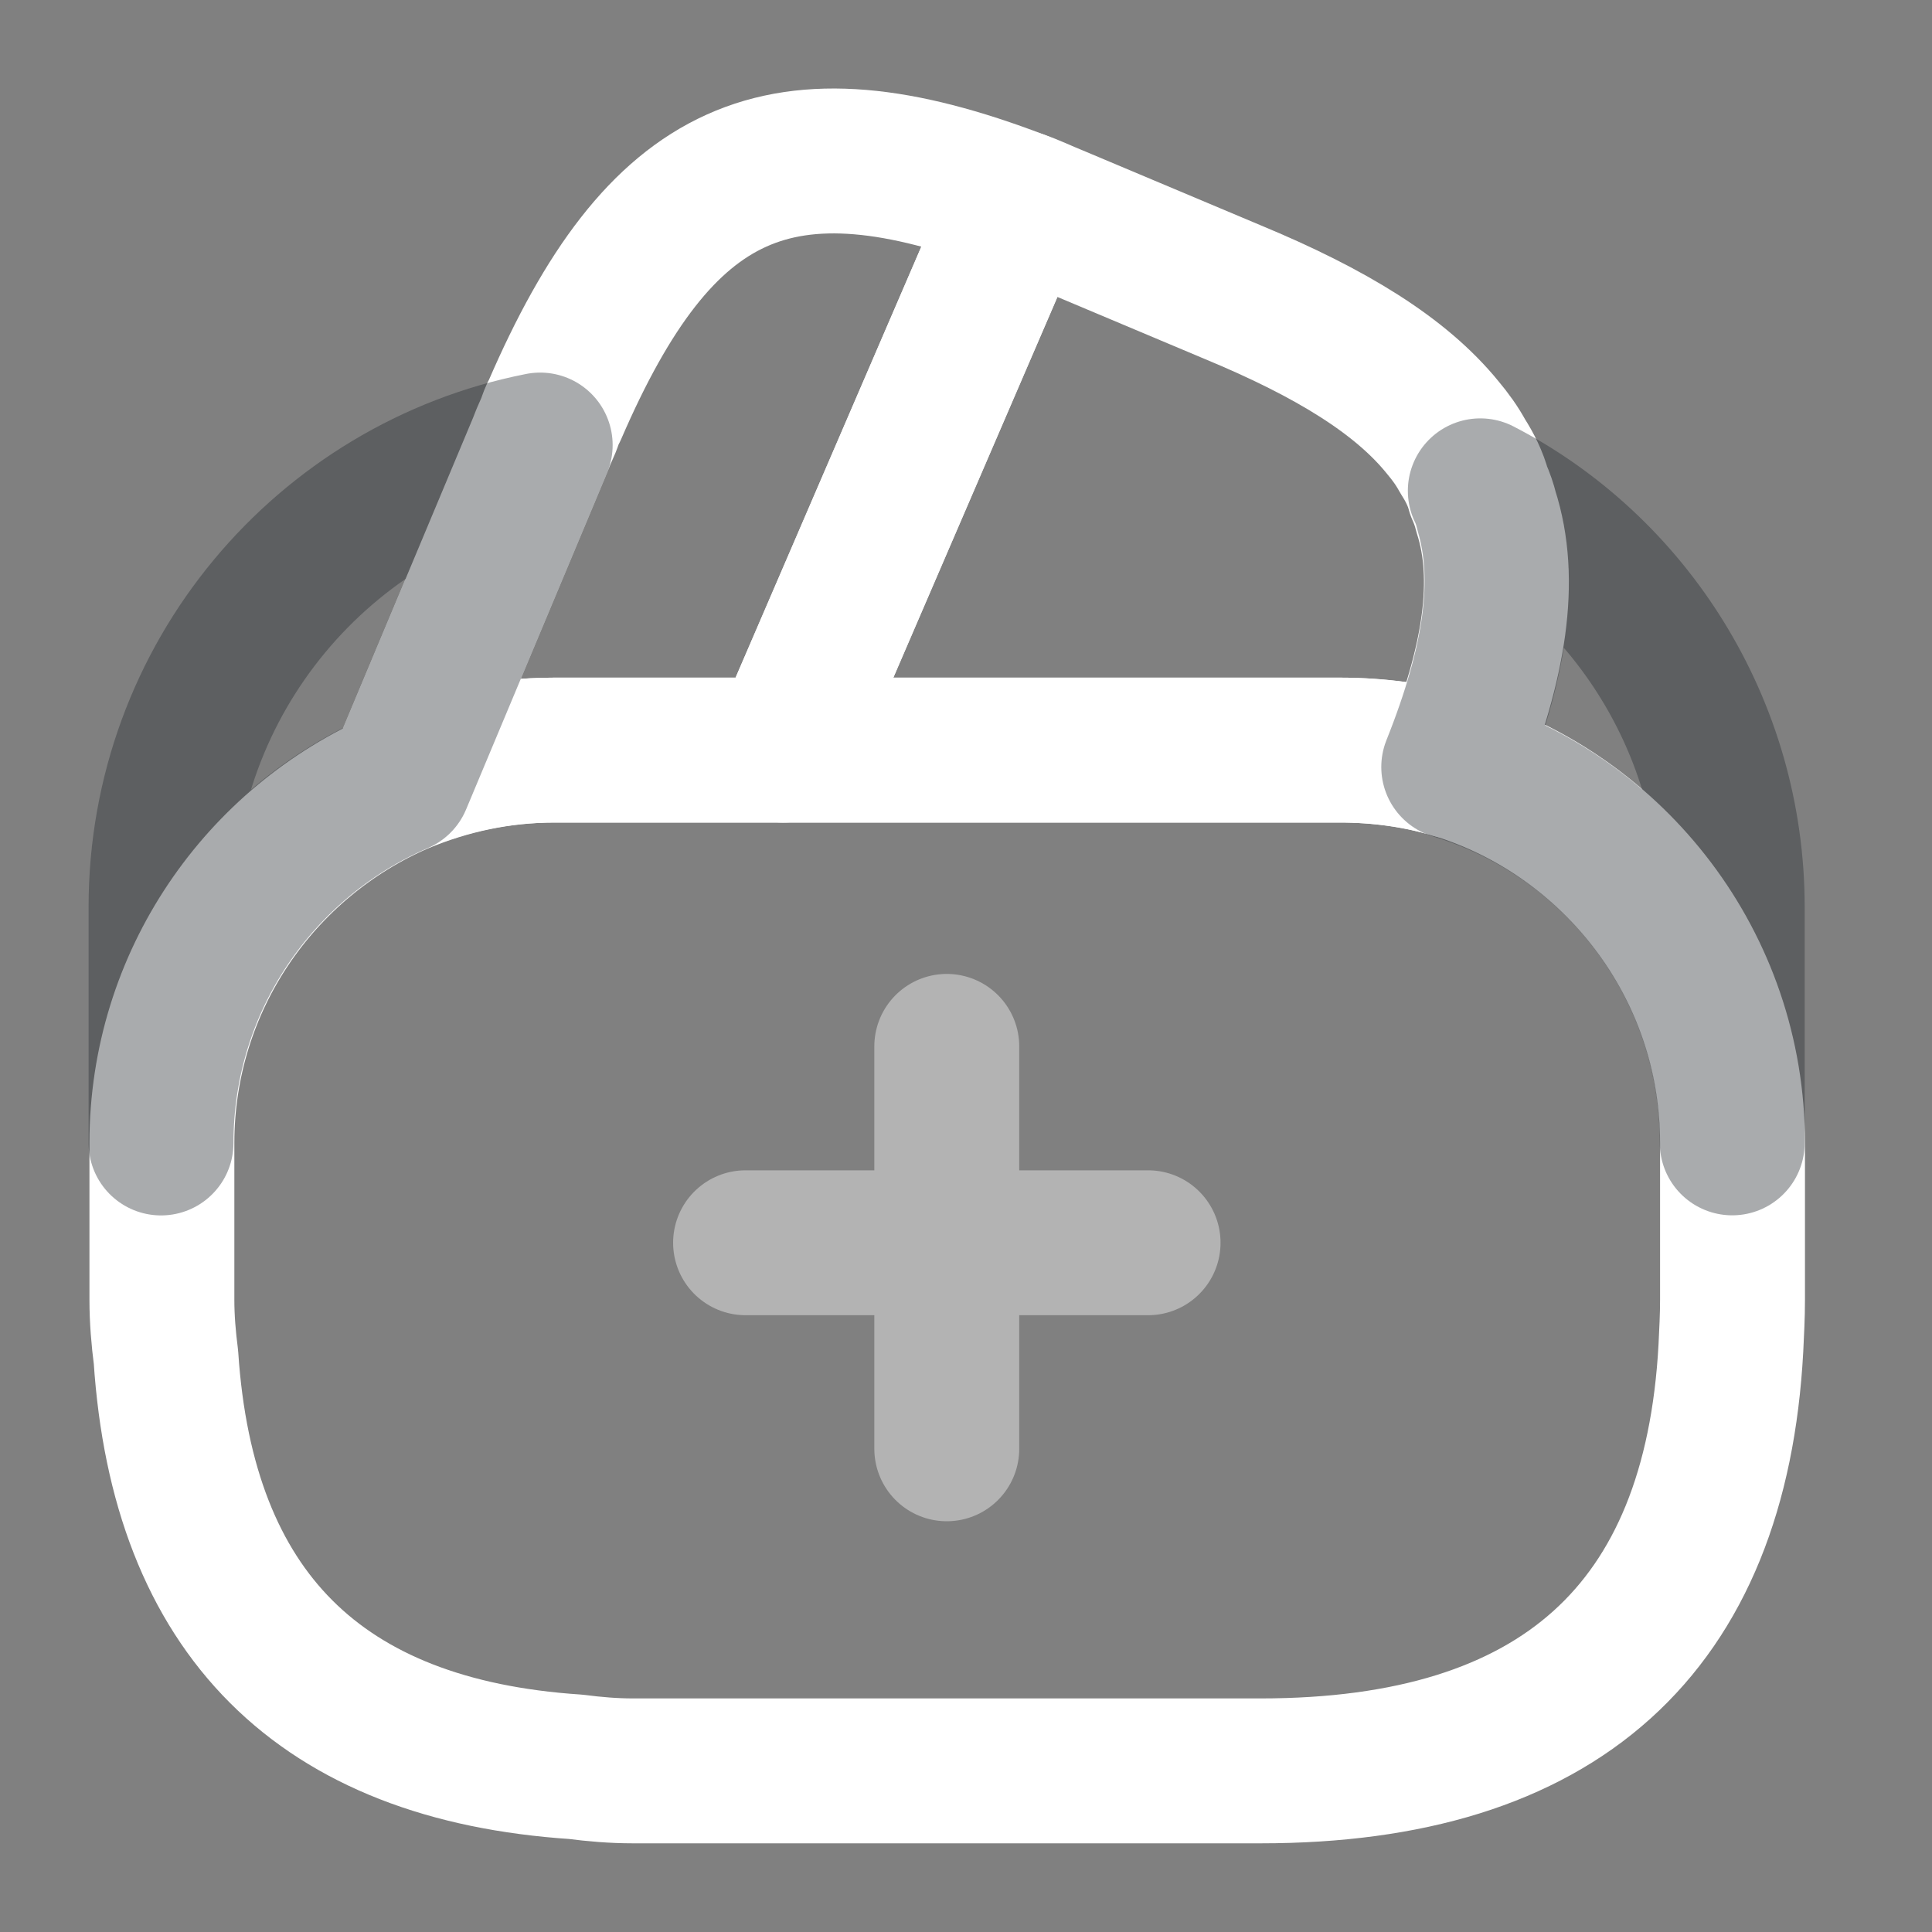 <svg width="20" height="20" viewBox="0 0 20 20" fill="none" xmlns="http://www.w3.org/2000/svg">
<rect x="0" y="0" width="20" height="20" fill="#808080" stroke="none"/>
<g opacity="0.4">
<path d="M11.885 12.865H7.718" stroke="white" stroke-width="1.5" stroke-miterlimit="10" stroke-linecap="round" stroke-linejoin="round"/>
<path d="M9.801 10.832V14.998" stroke="white" stroke-width="1.5" stroke-miterlimit="10" stroke-linecap="round" stroke-linejoin="round"/>
</g>
<path d="M10.55 2.098L10.525 2.157L8.108 7.765H5.733C5.167 7.765 4.625 7.882 4.133 8.09L5.592 4.607L5.625 4.523L5.683 4.39C5.7 4.34 5.717 4.29 5.742 4.248C6.833 1.723 8.067 1.148 10.55 2.098Z" stroke="white" stroke-width="1.5" stroke-linecap="round" stroke-linejoin="round"/>
<path d="M15.042 7.932C14.667 7.815 14.267 7.765 13.867 7.765H8.108L10.525 2.157L10.55 2.098C10.675 2.14 10.792 2.198 10.917 2.248L12.758 3.023C13.783 3.448 14.5 3.89 14.933 4.423C15.017 4.523 15.083 4.615 15.142 4.723C15.217 4.84 15.275 4.957 15.308 5.082C15.342 5.157 15.367 5.232 15.383 5.298C15.608 5.998 15.475 6.857 15.042 7.932Z" stroke="white" stroke-width="1.5" stroke-linecap="round" stroke-linejoin="round"/>
<path d="M17.935 11.832V13.457C17.935 13.624 17.926 13.79 17.918 13.957C17.76 16.865 16.135 18.332 13.051 18.332H6.551C6.351 18.332 6.151 18.315 5.96 18.29C3.31 18.115 1.893 16.699 1.718 14.049C1.693 13.857 1.676 13.657 1.676 13.457V11.832C1.676 10.157 2.693 8.715 4.143 8.09C4.643 7.882 5.176 7.765 5.743 7.765H13.876C14.285 7.765 14.685 7.824 15.051 7.932C16.71 8.44 17.935 9.99 17.935 11.832Z" stroke="white" stroke-width="1.5" stroke-linecap="round" stroke-linejoin="round"/>
<path opacity="0.4" d="M5.592 4.607L4.133 8.09C2.683 8.715 1.667 10.157 1.667 11.832V9.39C1.667 7.023 3.35 5.048 5.592 4.607Z" stroke="#292D32" stroke-width="1.5" stroke-linecap="round" stroke-linejoin="round"/>
<path opacity="0.4" d="M17.932 9.39V11.831C17.932 9.998 16.715 8.44 15.049 7.94C15.482 6.856 15.607 6.006 15.399 5.298C15.382 5.223 15.357 5.148 15.324 5.081C16.874 5.881 17.932 7.523 17.932 9.39Z" stroke="#292D32" stroke-width="1.5" stroke-linecap="round" stroke-linejoin="round"/>
</svg>
